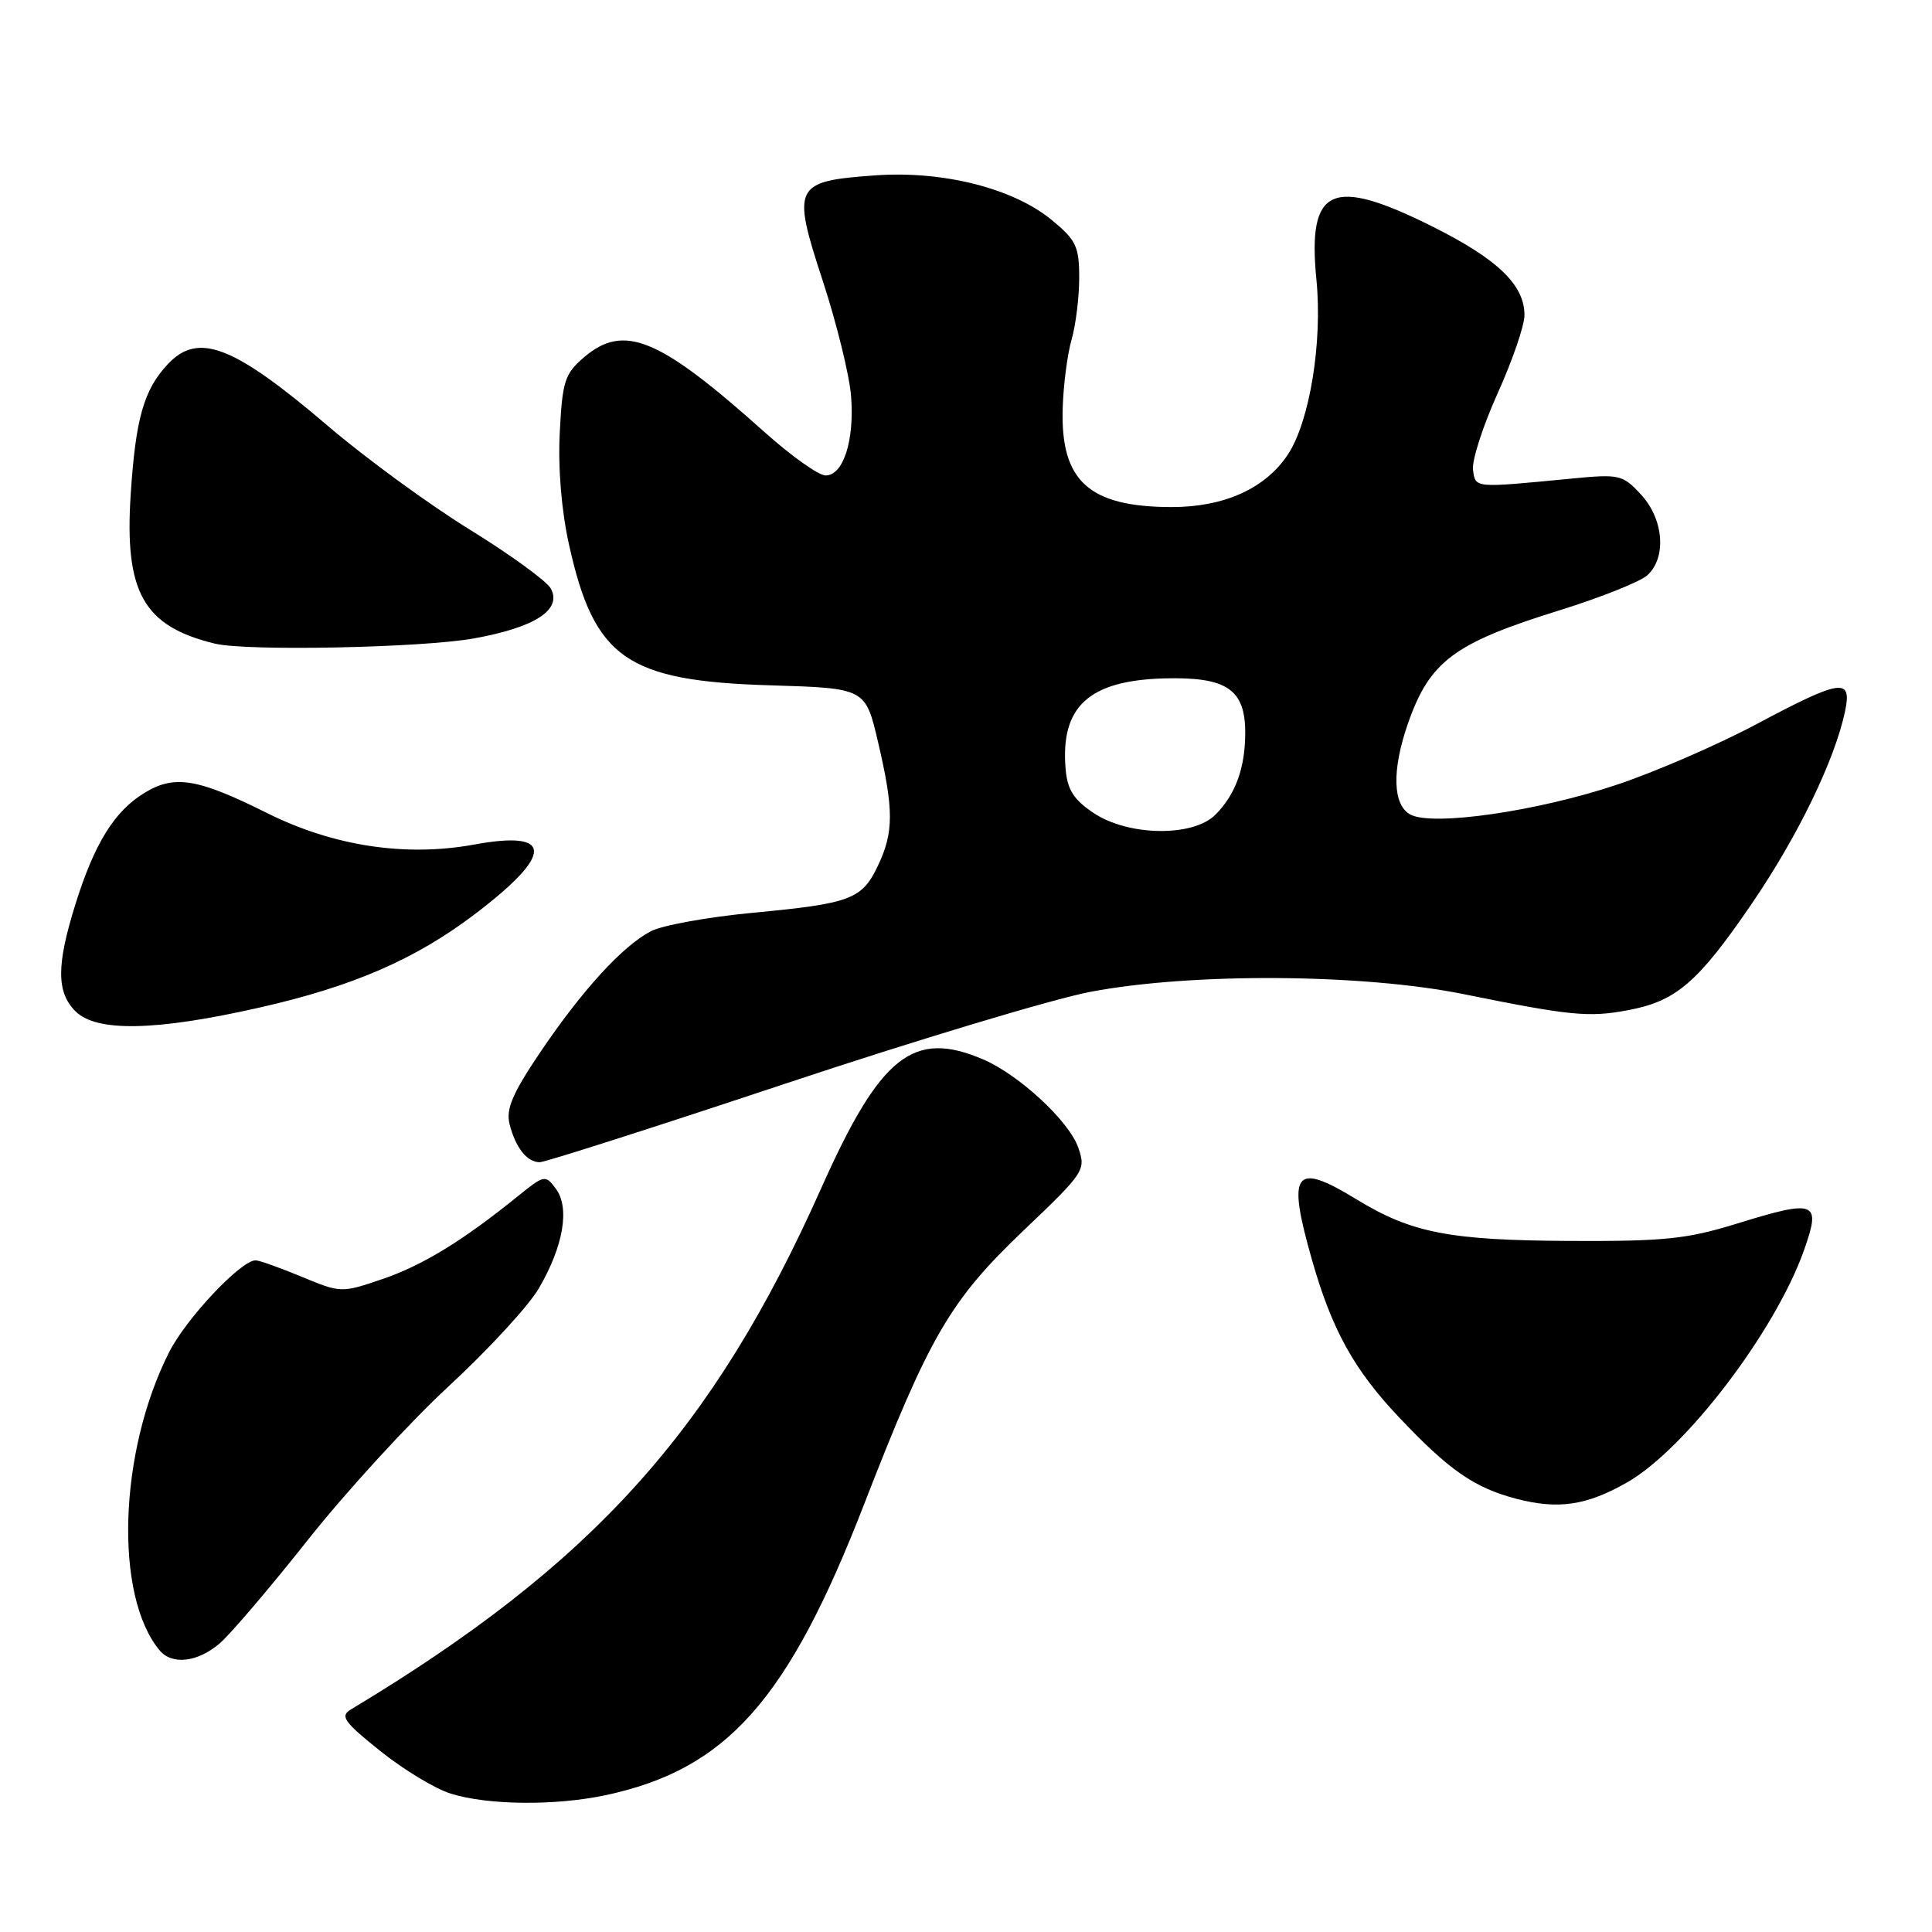 <?xml version="1.0" encoding="UTF-8" standalone="no"?>
<!DOCTYPE svg PUBLIC "-//W3C//DTD SVG 1.1//EN" "http://www.w3.org/Graphics/SVG/1.1/DTD/svg11.dtd" >
<svg xmlns="http://www.w3.org/2000/svg" xmlns:xlink="http://www.w3.org/1999/xlink" version="1.1" viewBox="0 0 256 256">
 <g >
 <path fill="currentColor"
d=" M 80.20 237.88 C 96.29 234.46 104.43 225.31 114.54 199.22 C 123.15 177.05 125.89 172.34 135.57 163.10 C 143.74 155.32 143.91 155.05 142.87 152.05 C 141.65 148.55 135.05 142.43 130.28 140.38 C 121.01 136.40 116.65 139.87 108.79 157.50 C 94.49 189.56 78.51 207.27 46.48 226.52 C 45.03 227.39 45.57 228.16 50.39 232.02 C 53.46 234.48 57.67 237.03 59.74 237.67 C 64.64 239.20 73.54 239.29 80.20 237.88 Z  M 29.12 217.75 C 30.56 216.51 35.83 210.32 40.83 204.00 C 45.84 197.68 54.22 188.53 59.46 183.68 C 64.70 178.84 70.09 172.99 71.42 170.68 C 74.66 165.11 75.52 160.06 73.67 157.54 C 72.26 155.63 72.14 155.66 68.57 158.54 C 61.31 164.42 55.94 167.70 50.62 169.50 C 45.24 171.33 45.15 171.33 39.96 169.17 C 37.09 167.98 34.34 167.00 33.87 167.00 C 31.92 167.00 24.68 174.69 22.41 179.17 C 15.73 192.37 15.11 211.41 21.14 218.67 C 22.79 220.66 26.18 220.27 29.12 217.75 Z  M 215.56 196.45 C 223.32 192.04 235.23 176.41 239.04 165.66 C 241.34 159.16 240.65 158.89 230.10 162.15 C 223.53 164.18 220.53 164.49 208.00 164.43 C 192.05 164.35 187.05 163.38 179.73 158.91 C 171.47 153.86 170.49 155.22 173.87 167.03 C 176.49 176.21 179.43 181.52 185.36 187.78 C 192.01 194.82 195.35 197.14 200.94 198.60 C 206.48 200.04 210.21 199.49 215.56 196.45 Z  M 104.15 143.56 C 121.39 137.82 139.55 132.36 144.50 131.42 C 157.91 128.87 180.55 129.01 194.00 131.74 C 208.10 134.60 210.52 134.83 215.70 133.86 C 222.08 132.67 224.96 130.21 232.04 119.86 C 238.19 110.88 243.11 100.74 244.48 94.25 C 245.42 89.76 243.99 89.97 232.77 95.94 C 227.67 98.66 219.32 102.29 214.21 103.99 C 203.69 107.51 189.82 109.51 186.88 107.93 C 184.54 106.68 184.41 102.06 186.54 95.93 C 189.43 87.62 192.62 85.23 206.61 80.88 C 212.05 79.19 217.29 77.10 218.25 76.25 C 220.86 73.93 220.47 68.80 217.44 65.53 C 215.00 62.89 214.60 62.80 208.19 63.42 C 195.23 64.67 195.53 64.70 195.18 62.27 C 195.01 61.05 196.47 56.49 198.43 52.15 C 200.40 47.80 202.00 43.13 202.00 41.76 C 202.00 37.76 198.48 34.36 189.85 30.04 C 176.43 23.33 173.23 24.78 174.43 37.03 C 175.26 45.37 173.53 55.90 170.63 60.26 C 167.64 64.75 162.18 67.20 155.21 67.19 C 144.30 67.16 140.53 63.75 140.81 54.16 C 140.90 51.05 141.43 46.93 141.99 45.01 C 142.54 43.09 143.00 39.41 143.00 36.83 C 143.00 32.66 142.60 31.82 139.36 29.15 C 134.27 24.95 124.94 22.59 115.95 23.24 C 105.19 24.01 104.89 24.61 109.01 37.18 C 110.86 42.83 112.55 49.71 112.77 52.47 C 113.24 58.35 111.75 63.00 109.39 63.00 C 108.47 63.00 104.83 60.41 101.30 57.25 C 87.28 44.70 82.66 42.80 77.33 47.39 C 74.83 49.54 74.51 50.55 74.17 57.36 C 73.93 62.07 74.40 67.70 75.41 72.23 C 78.75 87.25 83.04 90.24 102.09 90.81 C 114.68 91.19 114.68 91.19 116.35 98.35 C 118.44 107.27 118.44 110.28 116.34 114.69 C 114.22 119.17 112.75 119.72 99.73 120.95 C 93.81 121.51 87.73 122.61 86.23 123.40 C 82.46 125.38 77.13 131.22 71.57 139.45 C 67.91 144.88 67.02 146.96 67.52 148.95 C 68.31 152.07 69.83 154.00 71.52 154.00 C 72.23 154.00 86.91 149.30 104.15 143.56 Z  M 34.42 133.50 C 46.75 130.71 55.01 127.12 62.88 121.16 C 73.40 113.18 73.38 109.97 62.82 111.91 C 53.76 113.57 44.20 112.12 35.46 107.77 C 26.19 103.14 23.13 102.63 19.16 105.05 C 15.16 107.48 12.51 111.76 9.98 119.86 C 7.47 127.90 7.48 131.48 10.00 134.00 C 12.78 136.78 20.68 136.62 34.42 133.50 Z  M 62.76 84.60 C 70.89 83.14 74.50 80.81 72.99 77.99 C 72.47 77.02 67.65 73.51 62.27 70.19 C 56.90 66.88 48.45 60.71 43.50 56.48 C 30.95 45.77 26.27 43.95 22.24 48.25 C 19.06 51.64 17.98 55.42 17.32 65.47 C 16.47 78.50 19.00 82.99 28.50 85.29 C 32.71 86.30 55.83 85.84 62.76 84.60 Z  M 144.90 107.72 C 142.27 105.96 141.43 104.63 141.20 101.91 C 140.50 93.63 144.26 90.17 154.27 89.89 C 162.54 89.67 165.00 91.32 165.00 97.09 C 165.00 101.75 163.71 105.29 161.04 107.96 C 158.07 110.93 149.49 110.80 144.90 107.72 Z "/>
</g>
</svg>